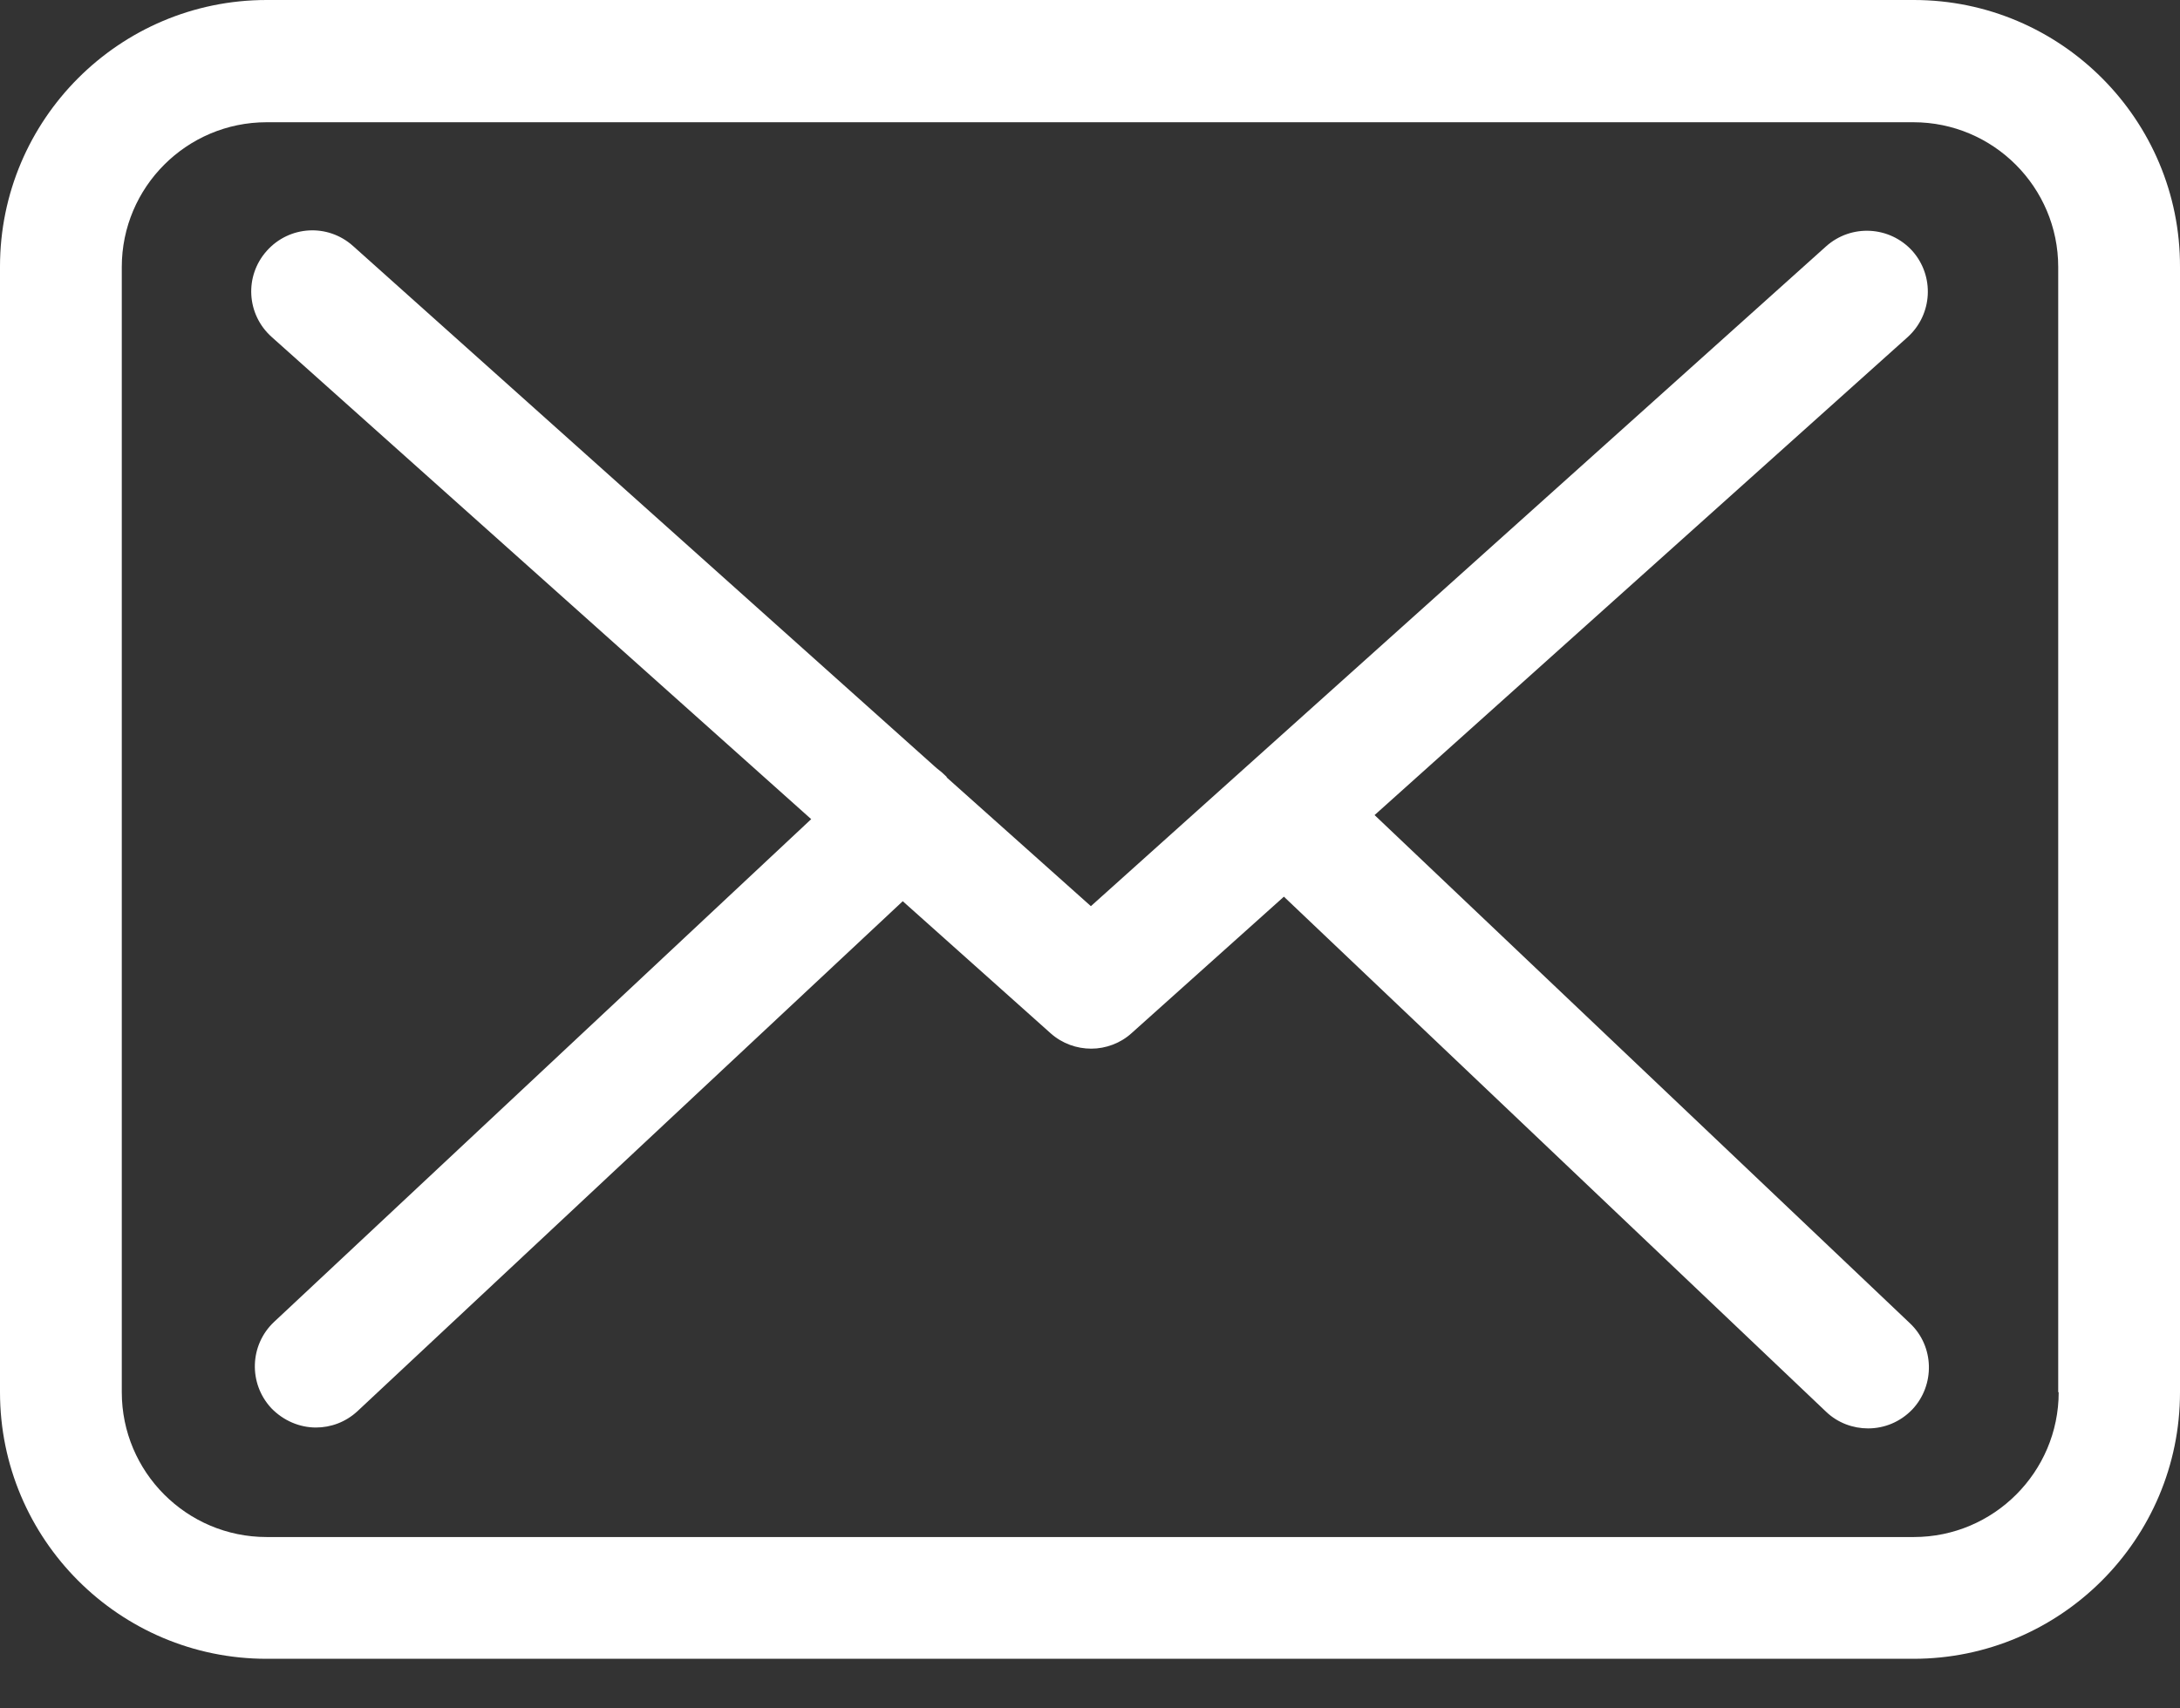 <svg width="37" height="29" viewBox="0 0 37 29" fill="none" xmlns="http://www.w3.org/2000/svg">
<rect x="0" y="0" width="37" height="29" fill="#333333" stroke="none"/>
<path d="M32.483 0H4.525C2.029 0 0 2.029 0 4.525V23.633C0 26.129 2.029 28.158 4.525 28.158H32.475C34.971 28.158 37 26.129 37 23.633V4.532C37.008 2.036 34.979 0 32.483 0ZM34.941 23.633C34.941 24.988 33.838 26.091 32.483 26.091H4.525C3.169 26.091 2.067 24.988 2.067 23.633V4.532C2.067 3.177 3.169 2.075 4.525 2.075H32.475C33.831 2.075 34.933 3.177 34.933 4.532V23.633H34.941Z" fill="white"/>
<path d="M23.33 13.836L32.379 5.721C32.8 5.338 32.838 4.687 32.456 4.258C32.073 3.837 31.422 3.799 30.993 4.182L18.515 15.382L16.08 13.208C16.072 13.2 16.065 13.193 16.065 13.185C16.011 13.131 15.958 13.085 15.896 13.039L5.99 4.174C5.561 3.791 4.91 3.83 4.528 4.258C4.145 4.687 4.183 5.338 4.612 5.721L13.768 13.905L4.65 22.441C4.237 22.831 4.214 23.482 4.604 23.903C4.811 24.117 5.086 24.232 5.362 24.232C5.615 24.232 5.867 24.14 6.066 23.956L15.322 15.298L17.833 17.541C18.032 17.717 18.277 17.801 18.522 17.801C18.767 17.801 19.02 17.709 19.211 17.533L21.791 15.221L30.993 23.964C31.192 24.155 31.453 24.247 31.705 24.247C31.981 24.247 32.249 24.14 32.456 23.926C32.846 23.512 32.831 22.854 32.417 22.463L23.33 13.836Z" fill="white"/>
</svg>

